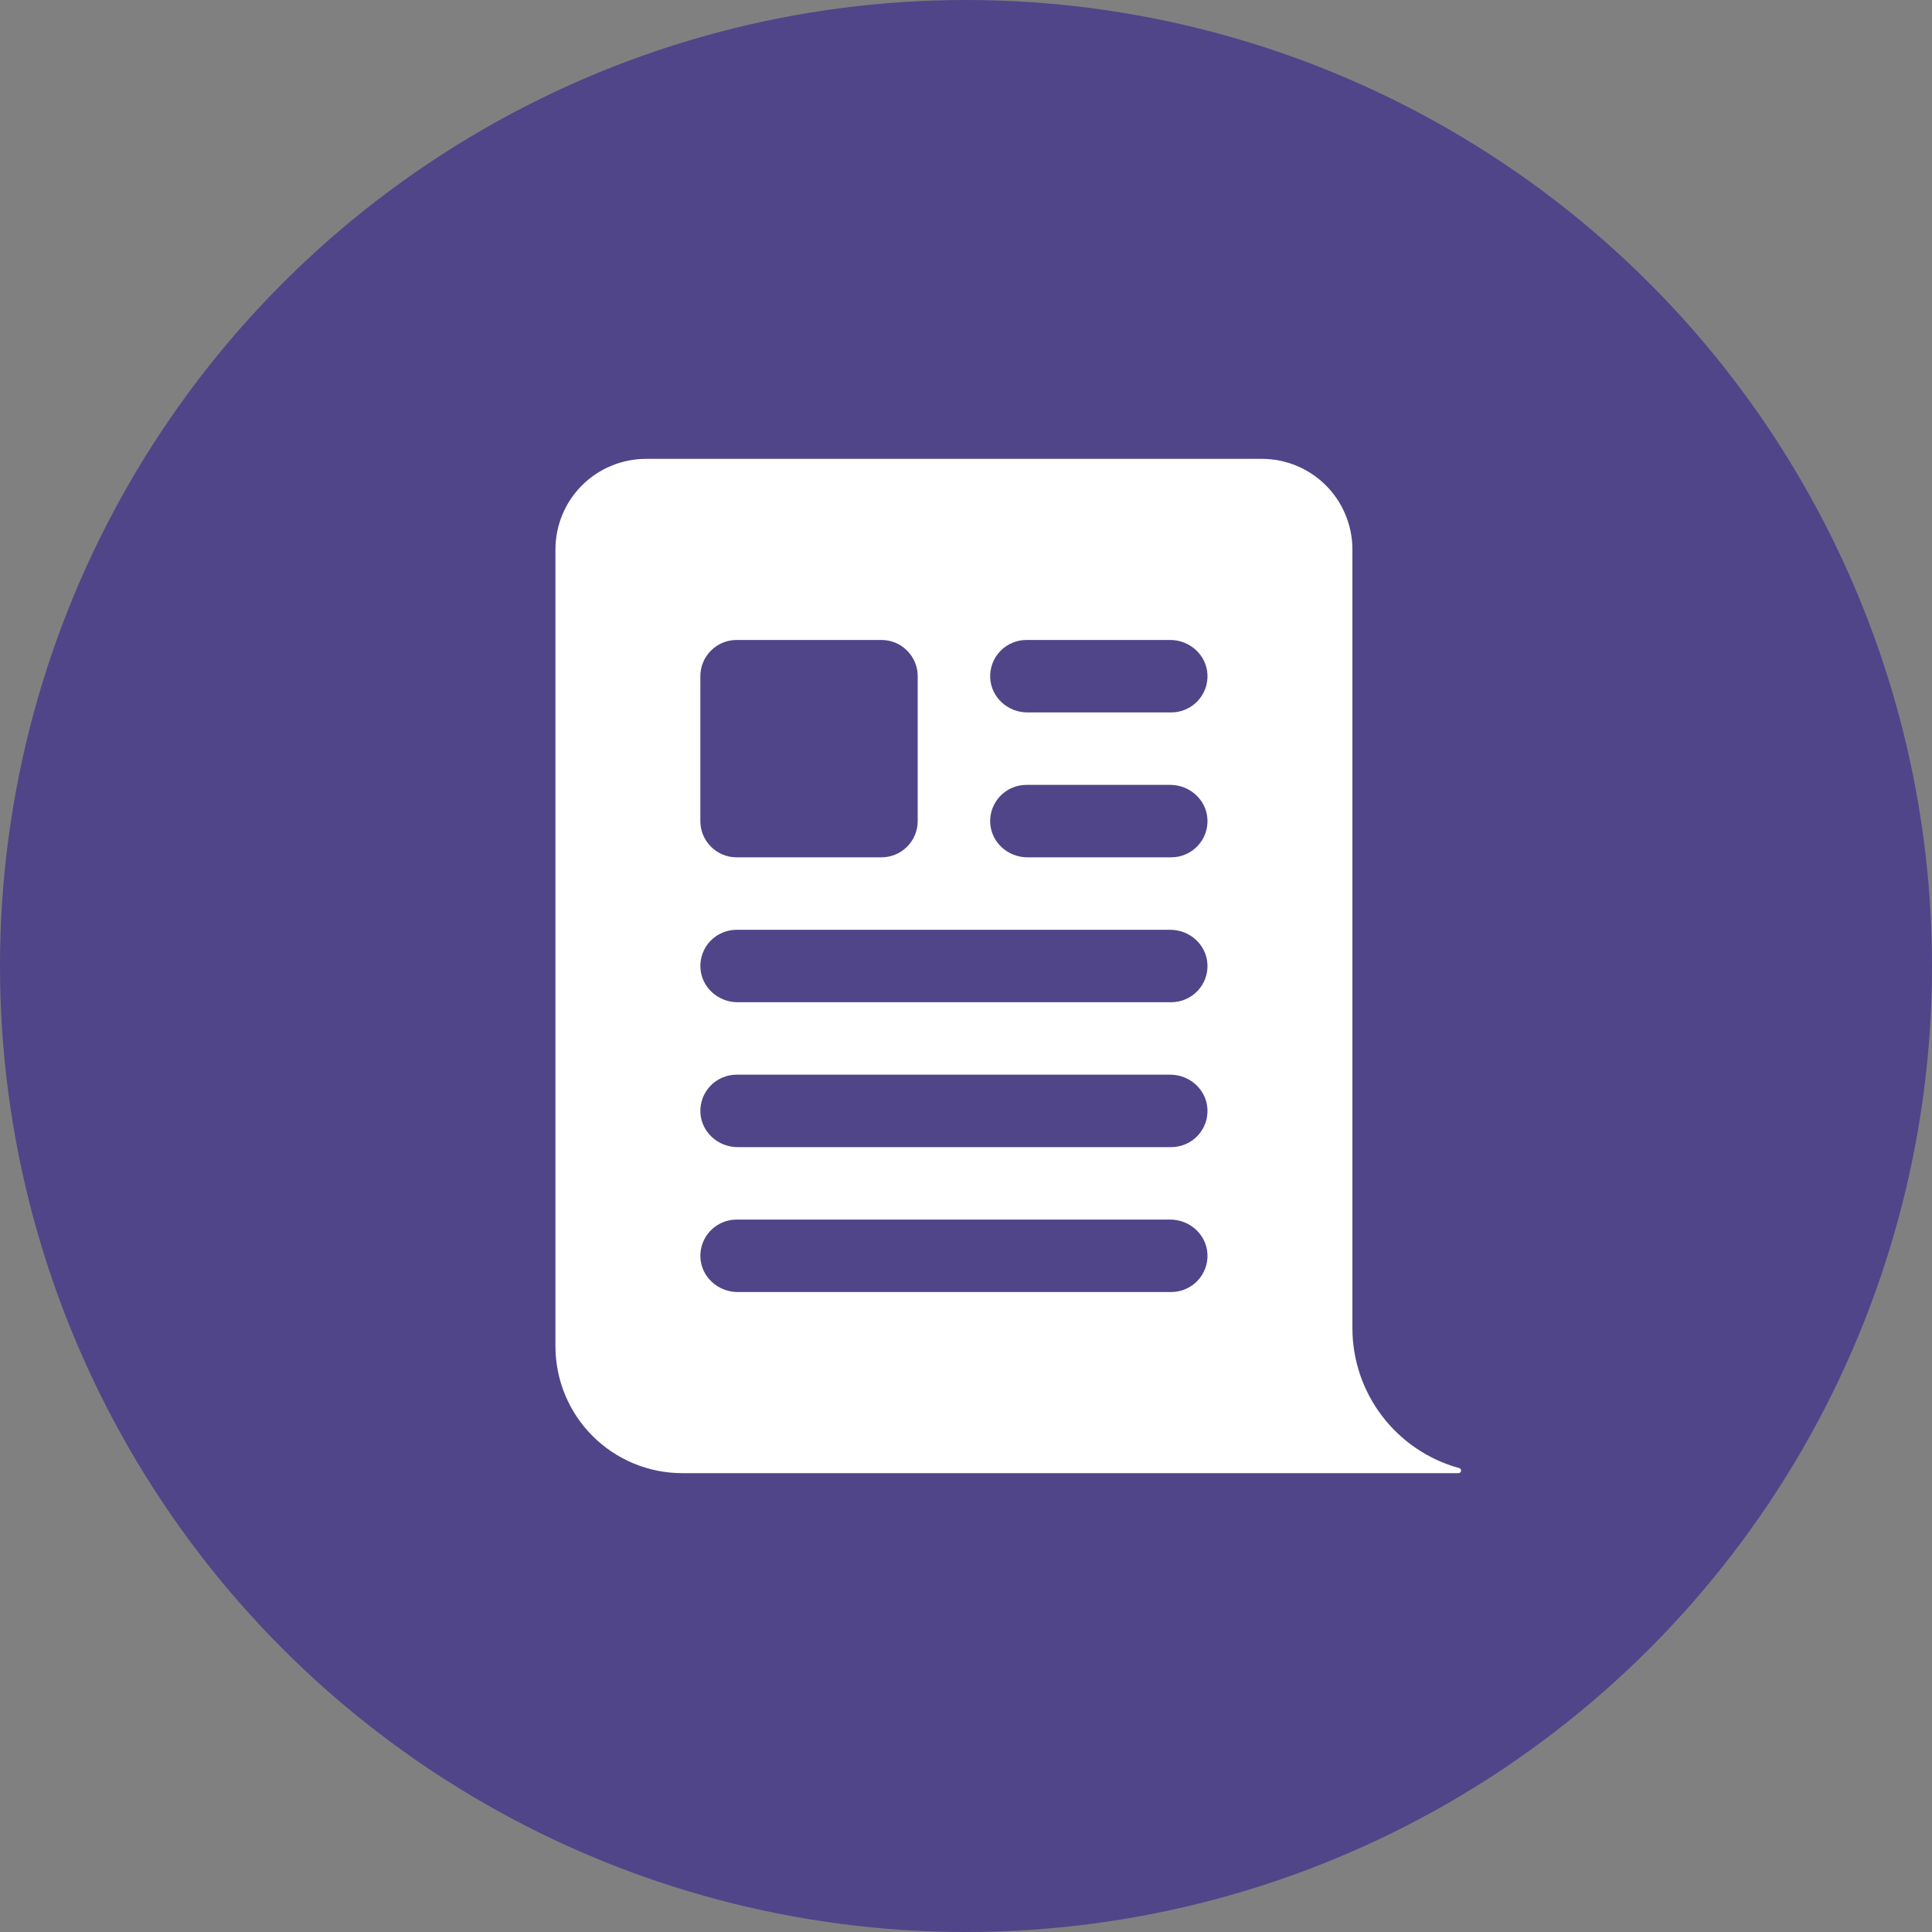 <svg width="40" height="40" viewBox="0 0 40 40" fill="none" xmlns="http://www.w3.org/2000/svg">
<rect x="0" y="0" width="40" height="40" fill="#808080" stroke="none"/>
<circle cx="20" cy="20" r="20" fill="#504589"/>
<path d="M28 27.5V11.375C28 11.129 27.951 10.885 27.857 10.658C27.763 10.43 27.625 10.223 27.451 10.049C27.277 9.875 27.07 9.737 26.843 9.643C26.615 9.549 26.371 9.5 26.125 9.5H13.375C12.878 9.5 12.401 9.698 12.049 10.049C11.697 10.401 11.5 10.878 11.5 11.375V27.875C11.5 28.571 11.777 29.239 12.269 29.731C12.761 30.223 13.429 30.5 14.125 30.5H30.196C30.203 30.5 30.21 30.499 30.217 30.496C30.223 30.493 30.229 30.489 30.234 30.484C30.239 30.479 30.243 30.473 30.246 30.467C30.249 30.46 30.25 30.453 30.25 30.446C30.25 30.434 30.246 30.423 30.239 30.413C30.232 30.404 30.222 30.398 30.21 30.395C29.576 30.221 29.016 29.843 28.617 29.32C28.217 28.797 28.001 28.158 28 27.5ZM14.5 14C14.5 13.801 14.579 13.61 14.72 13.47C14.86 13.329 15.051 13.25 15.25 13.25H18.25C18.449 13.25 18.64 13.329 18.78 13.47C18.921 13.61 19 13.801 19 14V17C19 17.199 18.921 17.39 18.78 17.53C18.64 17.671 18.449 17.75 18.25 17.75H15.25C15.051 17.75 14.86 17.671 14.72 17.53C14.579 17.39 14.5 17.199 14.5 17V14ZM24.25 26.75H15.271C14.867 26.75 14.521 26.44 14.501 26.036C14.496 25.935 14.512 25.833 14.547 25.738C14.583 25.643 14.637 25.556 14.707 25.483C14.777 25.409 14.861 25.351 14.955 25.311C15.048 25.271 15.149 25.25 15.25 25.25H24.229C24.633 25.25 24.979 25.56 24.999 25.964C25.004 26.065 24.988 26.167 24.953 26.262C24.917 26.357 24.863 26.444 24.793 26.517C24.723 26.591 24.639 26.649 24.545 26.689C24.452 26.729 24.352 26.75 24.25 26.75ZM24.25 23.75H15.271C14.867 23.75 14.521 23.44 14.501 23.036C14.496 22.935 14.512 22.833 14.547 22.738C14.583 22.643 14.637 22.556 14.707 22.483C14.777 22.409 14.861 22.351 14.955 22.311C15.048 22.271 15.149 22.25 15.25 22.25H24.229C24.633 22.25 24.979 22.56 24.999 22.964C25.004 23.065 24.988 23.167 24.953 23.262C24.917 23.357 24.863 23.444 24.793 23.517C24.723 23.591 24.639 23.649 24.545 23.689C24.452 23.729 24.352 23.75 24.25 23.75ZM24.25 20.75H15.271C14.867 20.75 14.521 20.44 14.501 20.036C14.496 19.935 14.512 19.833 14.547 19.738C14.583 19.643 14.637 19.556 14.707 19.483C14.777 19.409 14.861 19.351 14.955 19.311C15.048 19.271 15.149 19.25 15.25 19.25H24.229C24.633 19.25 24.979 19.56 24.999 19.964C25.004 20.065 24.988 20.167 24.953 20.262C24.917 20.357 24.863 20.444 24.793 20.517C24.723 20.591 24.639 20.649 24.545 20.689C24.452 20.729 24.352 20.75 24.25 20.75ZM24.25 17.75H21.271C20.867 17.75 20.521 17.44 20.501 17.036C20.496 16.935 20.512 16.833 20.547 16.738C20.583 16.643 20.637 16.556 20.707 16.483C20.777 16.409 20.861 16.351 20.955 16.311C21.048 16.271 21.148 16.25 21.25 16.25H24.229C24.633 16.25 24.979 16.56 24.999 16.964C25.004 17.065 24.988 17.167 24.953 17.262C24.917 17.357 24.863 17.444 24.793 17.517C24.723 17.591 24.639 17.649 24.545 17.689C24.452 17.729 24.352 17.75 24.25 17.75ZM24.25 14.75H21.271C20.867 14.75 20.521 14.44 20.501 14.036C20.496 13.935 20.512 13.833 20.547 13.738C20.583 13.643 20.637 13.556 20.707 13.483C20.777 13.409 20.861 13.351 20.955 13.311C21.048 13.271 21.148 13.25 21.25 13.25H24.229C24.633 13.25 24.979 13.56 24.999 13.964C25.004 14.065 24.988 14.167 24.953 14.262C24.917 14.357 24.863 14.444 24.793 14.517C24.723 14.591 24.639 14.649 24.545 14.689C24.452 14.729 24.352 14.75 24.25 14.75Z" fill="white"/>
</svg>
